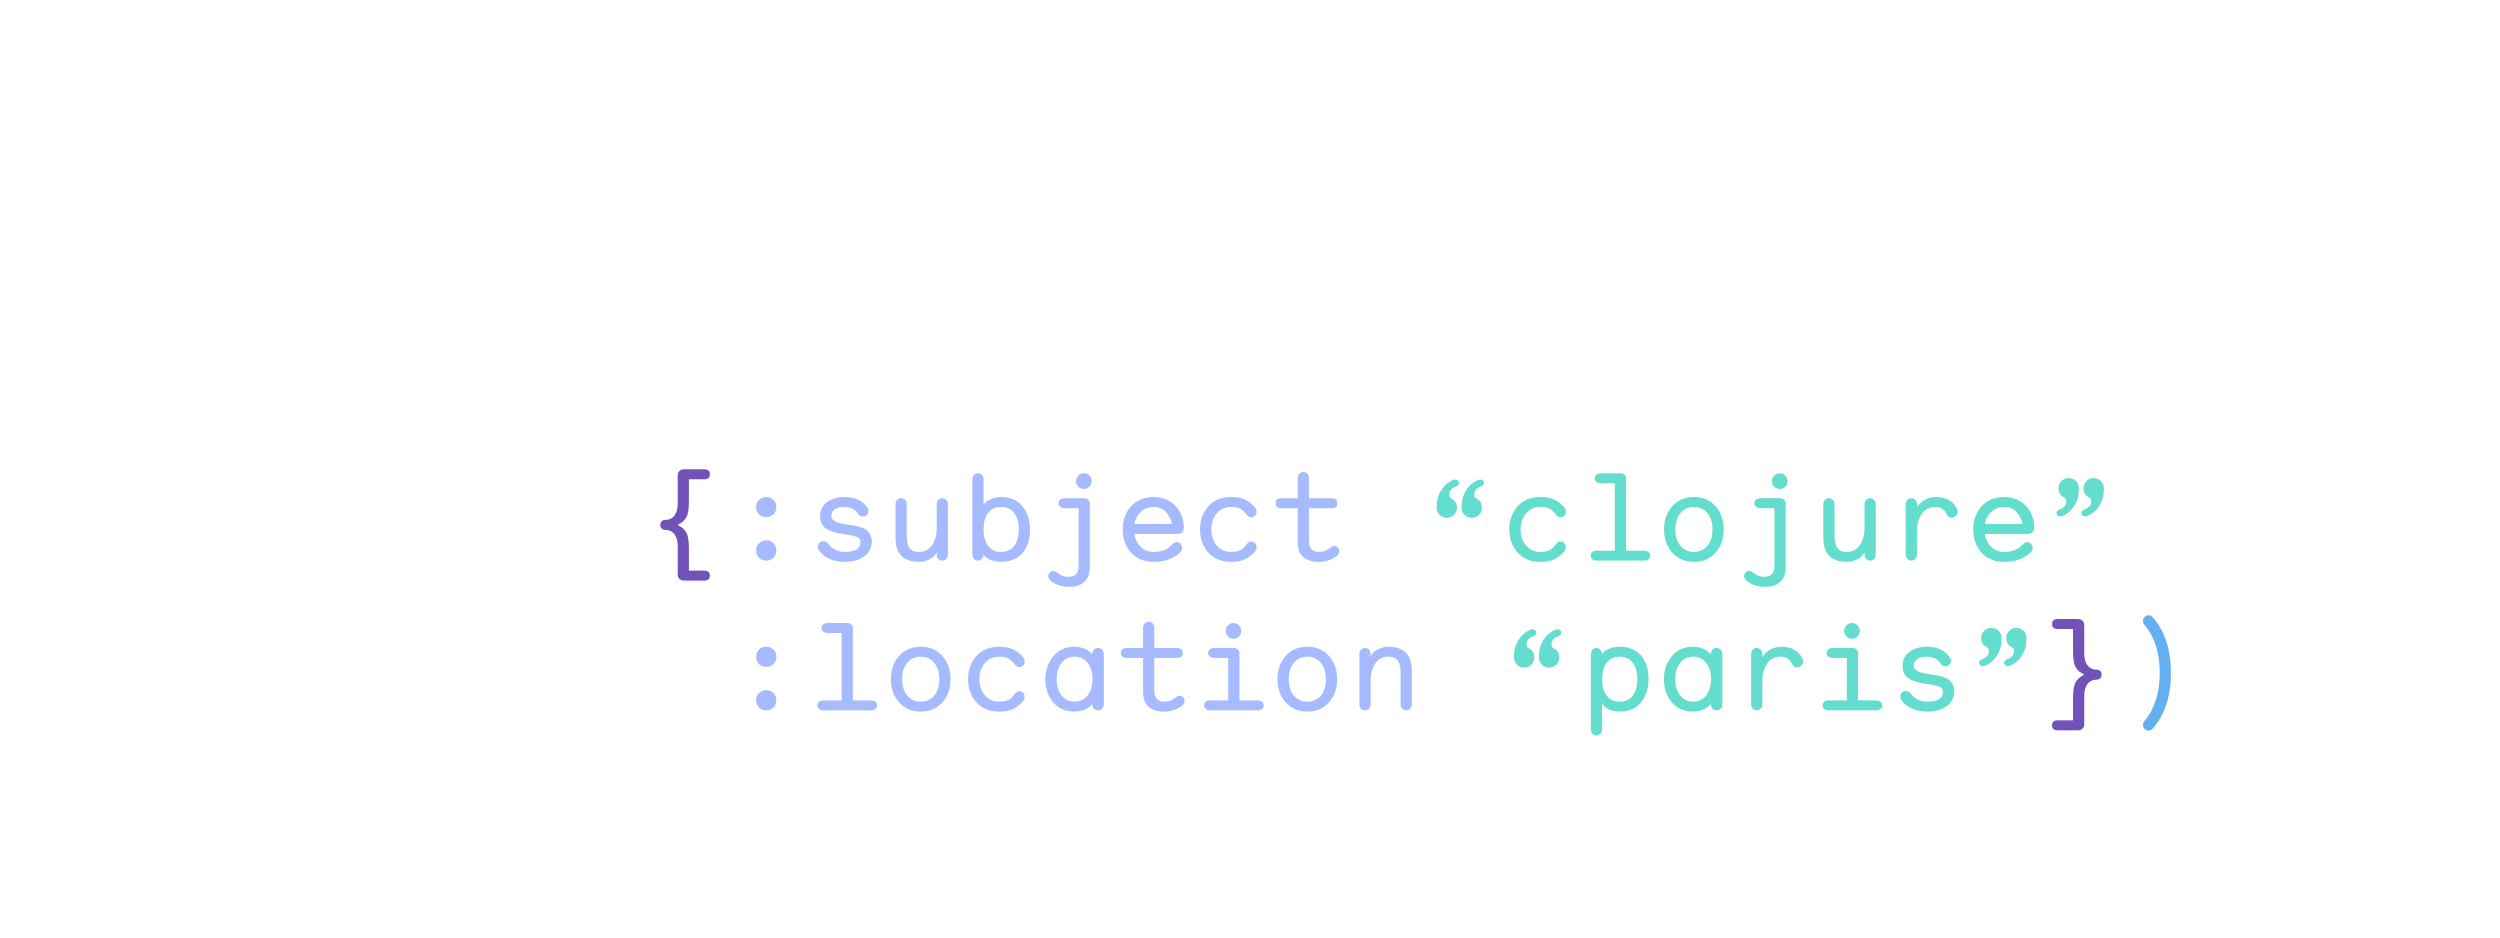<?xml version="1.0" encoding="utf-8"?>
<!-- Generator: Adobe Illustrator 16.0.0, SVG Export Plug-In . SVG Version: 6.00 Build 0)  -->
<!DOCTYPE svg PUBLIC "-//W3C//DTD SVG 1.1//EN" "http://www.w3.org/Graphics/SVG/1.1/DTD/svg11.dtd">
<svg version="1.1" id="Layer_1" xmlns="http://www.w3.org/2000/svg" xmlns:xlink="http://www.w3.org/1999/xlink" x="0px" y="0px"
	 width="800px" height="300px" viewBox="0 0 800 300" enable-background="new 0 0 800 300" xml:space="preserve">
<path fill="#7152B9" d="M220.45,160.352c0,2.28-0.234,3.957-0.721,4.99c-0.488,1.033-1.443,1.911-2.905,2.633
	c1.462,0.723,2.437,1.599,2.905,2.633c0.487,1.033,0.721,2.709,0.721,4.99v7h4.875c1.229,0,1.833,0.526,1.833,1.598
	c0,1.074-0.604,1.601-1.833,1.601h-6.434c-1.267,0-2.027-0.877-2.027-1.892V174.8c0-3.411-1.561-5.227-3.958-5.227
	c-1.014,0-1.599-0.644-1.599-1.599s0.584-1.6,1.599-1.6c2.397,0,3.958-1.812,3.958-5.225v-9.104c0-1.015,0.76-1.872,2.027-1.872
	h6.434c1.229,0,1.833,0.526,1.833,1.6c0,1.071-0.604,1.599-1.833,1.599h-4.875V160.352z"/>
<path fill="#A6BAFF" d="M241.956,162.281c0-0.936,0.312-1.717,0.936-2.32s1.385-0.916,2.301-0.916s1.677,0.312,2.301,0.916
	s0.936,1.385,0.936,2.32c0,0.917-0.312,1.695-0.936,2.301c-0.624,0.604-1.385,0.916-2.301,0.916s-1.677-0.312-2.301-0.916
	S241.956,163.198,241.956,162.281z M241.956,176.163c0-0.937,0.312-1.716,0.936-2.319c0.624-0.604,1.385-0.917,2.301-0.917
	s1.677,0.312,2.301,0.917c0.624,0.604,0.936,1.383,0.936,2.319s-0.312,1.716-0.936,2.319c-0.624,0.604-1.385,0.916-2.301,0.916
	s-1.677-0.312-2.301-0.916C242.268,177.879,241.956,177.1,241.956,176.163z"/>
<path fill="#A6BAFF" d="M261.706,175.052c0-1.014,0.682-1.87,1.755-1.87c0.663,0,1.208,0.291,1.638,0.877
	c1.248,1.695,3.022,2.555,5.303,2.555c3.294,0,4.952-1.055,4.952-3.159c0-0.858-0.39-1.425-1.619-1.794
	c-0.604-0.194-1.111-0.332-1.54-0.409c-0.409-0.078-1.111-0.176-2.067-0.312c-1.112-0.156-2.066-0.332-2.828-0.527
	c-0.76-0.214-1.54-0.508-2.378-0.916c-1.638-0.799-2.496-2.242-2.496-4.27c0-2.01,0.761-3.529,2.282-4.582
	c1.54-1.074,3.372-1.6,5.498-1.6c3.295,0,5.732,1.111,7.312,3.312c0.253,0.353,0.39,0.742,0.39,1.15
	c0,1.073-0.799,1.794-1.911,1.794c-0.585,0-1.052-0.272-1.403-0.838c-0.917-1.501-2.379-2.241-4.387-2.241
	c-2.651,0-4.192,1.032-4.192,2.846c0,1.64,1.853,2.32,5.147,2.789c0.995,0.137,1.755,0.252,2.301,0.351s1.229,0.274,2.027,0.546
	c0.819,0.254,1.443,0.564,1.852,0.917c0.839,0.683,1.619,1.97,1.619,3.626c0,2.028-0.819,3.627-2.437,4.777
	c-1.619,1.15-3.686,1.715-6.201,1.715c-3.529,0-6.239-1.15-8.091-3.432C261.881,175.93,261.706,175.5,261.706,175.052z"/>
<path fill="#A6BAFF" d="M303.333,177.45c0,1.11-0.722,1.948-1.793,1.948c-1.073,0-1.794-0.838-1.794-1.948v-0.8
	c-0.292,0.857-0.995,1.599-2.106,2.223c-1.111,0.604-2.281,0.916-3.529,0.916c-5.03,0-7.546-2.573-7.546-7.7v-10.704
	c0-1.111,0.722-1.949,1.794-1.949c1.072,0,1.794,0.838,1.794,1.949v9.904c0,1.893,0.292,3.236,0.877,4.074
	c0.605,0.839,1.619,1.248,3.081,1.248c1.754,0,3.139-0.701,4.133-2.125c0.995-1.424,1.502-3.295,1.502-5.596v-7.507
	c0-1.11,0.721-1.95,1.794-1.95c1.072,0,1.793,0.84,1.793,1.95V177.45L303.333,177.45z"/>
<path fill="#A6BAFF" d="M317.058,179.204c-1.031-0.409-1.812-0.994-2.318-1.754c-0.06,1.11-0.878,1.948-1.794,1.948
	c-1.072,0-1.794-0.838-1.794-1.948v-24.04c0-1.111,0.722-1.971,1.794-1.971c1.071,0,1.794,0.858,1.794,1.971v8.15
	c0.448-0.742,1.209-1.348,2.262-1.813c1.053-0.47,2.164-0.702,3.334-0.702c2.924,0,5.205,0.975,6.824,2.943
	c1.617,1.949,2.437,4.427,2.437,7.429c0,3.256-0.818,5.791-2.457,7.624c-1.638,1.832-3.898,2.748-6.804,2.748
	C319.184,179.789,318.092,179.596,317.058,179.204z M324.545,164.152c-0.975-1.286-2.359-1.93-4.173-1.93
	c-1.812,0-3.196,0.644-4.172,1.93c-0.976,1.269-1.462,3.021-1.462,5.265c0,2.203,0.486,3.958,1.462,5.265
	c0.976,1.287,2.358,1.932,4.172,1.932c1.812,0,3.198-0.645,4.173-1.932c0.975-1.307,1.462-3.062,1.462-5.265
	C326.007,167.175,325.52,165.421,324.545,164.152z"/>
<path fill="#A6BAFF" d="M340.688,162.632c-1.11,0-1.969-0.584-1.969-1.599c0-1.014,0.857-1.6,1.969-1.6h6.259
	c1.015,0,1.794,0.684,1.794,1.6v20.355c0,2.184-0.584,3.801-1.773,4.834c-1.188,1.033-2.749,1.561-4.719,1.561
	c-2.203,0-4.094-0.547-5.635-1.639c-0.761-0.525-1.15-1.11-1.169-1.715c0-0.955,0.7-1.717,1.638-1.717
	c0.37,0,0.741,0.139,1.092,0.391l1.131,0.818c0.487,0.332,1.5,0.663,2.77,0.663c2.047,0,3.08-1.17,3.08-3.51v-18.444
	L340.688,162.632L340.688,162.632z M349.345,153.977c0,0.682-0.253,1.287-0.739,1.773c-0.487,0.486-1.093,0.723-1.774,0.723
	s-1.287-0.234-1.774-0.723c-0.486-0.488-0.739-1.093-0.739-1.773c0-0.703,0.253-1.308,0.739-1.795
	c0.487-0.486,1.093-0.74,1.774-0.74s1.287,0.254,1.774,0.74C349.092,152.669,349.345,153.273,349.345,153.977z"/>
<path fill="#A6BAFF" d="M376.096,161.852c1.812,1.873,2.71,4.213,2.71,7c0,1.269-0.779,2.008-2.009,2.008h-13.804
	c0.215,1.601,0.857,2.965,1.969,4.076s2.516,1.678,4.212,1.678c2.593,0,4.582-0.819,5.985-2.438
	c0.409-0.448,0.878-0.684,1.403-0.684c0.526,0,0.955,0.196,1.268,0.586c0.644,0.76,0.702,1.793-0.156,2.651
	c-2.125,2.047-4.972,3.08-8.5,3.061c-3.021,0-5.439-0.975-7.232-2.943c-1.774-1.97-2.673-4.445-2.673-7.429
	c0-2.981,0.897-5.438,2.673-7.409c1.793-1.969,4.211-2.963,7.232-2.963C372.001,159.045,374.302,159.98,376.096,161.852z
	 M375.081,167.662c-0.409-1.598-1.092-2.904-2.066-3.919c-0.956-1.015-2.241-1.521-3.841-1.521c-1.619,0-3.003,0.525-4.114,1.578
	c-1.11,1.053-1.812,2.34-2.065,3.86L375.081,167.662L375.081,167.662z"/>
<path fill="#A6BAFF" d="M398.282,159.825c1.11,0.507,2.104,1.247,3.021,2.202c0.526,0.527,0.8,1.093,0.8,1.677
	c0,1.073-0.644,1.833-1.717,1.833c-0.524,0-1.031-0.292-1.48-0.878c-0.683-0.955-1.384-1.599-2.105-1.931
	c-0.702-0.33-1.657-0.506-2.886-0.506c-1.891,0-3.412,0.701-4.562,2.086c-1.15,1.385-1.734,3.08-1.734,5.107
	s0.584,3.743,1.734,5.128c1.149,1.384,2.672,2.067,4.562,2.067c1.229,0,2.184-0.178,2.886-0.508
	c0.723-0.332,1.424-0.976,2.105-1.931c0.449-0.586,0.956-0.878,1.48-0.878c0.527,0,0.956,0.176,1.248,0.525
	c0.312,0.332,0.468,0.781,0.468,1.308c0,0.584-0.271,1.149-0.799,1.677c-0.917,0.955-1.911,1.696-3.021,2.223
	c-1.111,0.508-2.555,0.761-4.367,0.761c-3.021,0-5.439-0.976-7.233-2.942c-1.773-1.971-2.671-4.445-2.671-7.43
	c0-2.982,0.896-5.439,2.671-7.409c1.794-1.969,4.212-2.963,7.233-2.963C395.729,159.045,397.171,159.298,398.282,159.825z"/>
<path fill="#A6BAFF" d="M417.059,151.051c1.111,0,1.794,0.818,1.794,1.989v6.396h7.233c1.247,0,1.872,0.525,1.872,1.599
	s-0.625,1.599-1.872,1.599h-7.233v10.451c0,2.438,1.287,3.529,3.08,3.529c1.268,0,2.281-0.332,2.77-0.664l1.149-0.818
	c0.352-0.254,0.701-0.39,1.072-0.41c1.014,0,1.638,0.78,1.638,1.717c0,0.604-0.39,1.188-1.149,1.734
	c-1.541,1.094-3.432,1.639-5.635,1.618c-1.97,0-3.549-0.507-4.737-1.54c-1.189-1.033-1.774-2.65-1.774-4.835v-10.782h-5.187
	c-1.247,0-1.872-0.525-1.872-1.599s0.625-1.599,1.872-1.599h5.187v-6.396C415.265,151.93,415.986,151.051,417.059,151.051z"/>
<path fill="#63DDCE" d="M466.229,162.438c0,0.937-0.312,1.715-0.936,2.342c-0.624,0.623-1.384,0.934-2.301,0.934
	c-0.916,0-1.677-0.311-2.32-0.934c-0.644-0.646-0.955-1.426-0.955-2.342v-0.293c0-1.969,0.487-3.724,1.462-5.264
	c0.976-1.541,2.282-2.652,3.938-3.314c0.176-0.078,0.371-0.116,0.585-0.116c0.702,0,1.209,0.507,1.209,1.071
	c0,0.526-0.331,0.918-0.995,1.15c-1.441,0.508-2.163,1.423-2.163,2.729c0,0.565,0.272,0.955,0.8,1.189
	C465.664,160.176,466.229,161.131,466.229,162.438z M474.224,162.438c0,0.937-0.312,1.715-0.955,2.342
	c-0.624,0.623-1.385,0.934-2.301,0.934c-0.896,0-1.657-0.311-2.301-0.934c-0.644-0.646-0.956-1.426-0.956-2.342v-0.293
	c0-1.969,0.488-3.724,1.443-5.264c0.976-1.541,2.28-2.652,3.938-3.314c0.176-0.078,0.391-0.116,0.604-0.116
	c0.703,0,1.188,0.507,1.188,1.071c0,0.526-0.33,0.918-0.994,1.15c-1.441,0.508-2.164,1.423-2.145,2.729
	c-0.021,0.565,0.254,0.955,0.78,1.189C473.639,160.176,474.204,161.131,474.224,162.438z"/>
<path fill="#63DDCE" d="M497.249,159.825c1.111,0.507,2.104,1.247,3.022,2.202c0.525,0.527,0.8,1.093,0.8,1.677
	c0,1.073-0.645,1.833-1.718,1.833c-0.524,0-1.031-0.292-1.479-0.878c-0.684-0.955-1.385-1.599-2.106-1.931
	c-0.701-0.33-1.656-0.506-2.886-0.506c-1.891,0-3.412,0.701-4.562,2.086c-1.15,1.385-1.734,3.08-1.734,5.107
	s0.584,3.743,1.734,5.128c1.149,1.384,2.672,2.067,4.562,2.067c1.229,0,2.185-0.178,2.886-0.508
	c0.723-0.332,1.424-0.976,2.106-1.931c0.448-0.586,0.955-0.878,1.479-0.878c0.527,0,0.956,0.176,1.248,0.525
	c0.312,0.332,0.47,0.781,0.47,1.308c0,0.584-0.273,1.149-0.801,1.677c-0.917,0.955-1.91,1.696-3.021,2.223
	c-1.111,0.508-2.554,0.761-4.367,0.761c-3.021,0-5.438-0.976-7.232-2.942c-1.773-1.971-2.672-4.445-2.672-7.43
	c0-2.982,0.897-5.439,2.672-7.409c1.794-1.969,4.212-2.963,7.232-2.963C494.695,159.045,496.138,159.298,497.249,159.825z"/>
<path fill="#63DDCE" d="M516.746,176.202v-21.563h-4.465c-1.111,0-1.97-0.584-1.97-1.599s0.857-1.601,1.97-1.601h6.259
	c1.015,0,1.794,0.723,1.794,1.601v23.162h5.79c1.112,0,1.97,0.585,1.97,1.599s-0.856,1.6-1.97,1.6h-15.168
	c-1.111,0-1.95-0.586-1.95-1.6s0.839-1.599,1.95-1.599H516.746z"/>
<path fill="#63DDCE" d="M542.054,179.789c-2.847,0-5.146-0.975-6.922-2.925c-1.754-1.97-2.632-4.444-2.632-7.447
	c0-3.002,0.878-5.479,2.632-7.429c1.774-1.969,4.075-2.943,6.922-2.943c2.848,0,5.146,0.975,6.902,2.943
	c1.754,1.949,2.632,4.427,2.632,7.429c0,3.003-0.878,5.479-2.632,7.447C547.2,178.814,544.9,179.789,542.054,179.789z
	 M536.106,169.417c0,2.203,0.546,3.958,1.638,5.265c1.093,1.287,2.535,1.932,4.31,1.932c1.773,0,3.218-0.645,4.31-1.932
	c1.092-1.307,1.638-3.062,1.638-5.265s-0.546-3.958-1.638-5.244c-1.092-1.307-2.535-1.95-4.31-1.95c-1.773,0-3.217,0.645-4.31,1.95
	C536.652,165.459,536.106,167.214,536.106,169.417z"/>
<path fill="#63DDCE" d="M563.364,162.632c-1.111,0-1.97-0.584-1.97-1.599c0-1.014,0.857-1.6,1.97-1.6h6.258
	c1.014,0,1.794,0.684,1.794,1.6v20.355c0,2.184-0.585,3.801-1.774,4.834c-1.188,1.033-2.749,1.561-4.718,1.561
	c-2.203,0-4.095-0.547-5.635-1.639c-0.761-0.525-1.15-1.11-1.17-1.715c0-0.955,0.702-1.717,1.638-1.717
	c0.371,0,0.741,0.139,1.092,0.391l1.132,0.818c0.486,0.332,1.5,0.663,2.769,0.663c2.047,0,3.081-1.17,3.081-3.51v-18.444
	L563.364,162.632L563.364,162.632z M572.021,153.977c0,0.682-0.254,1.287-0.741,1.773s-1.093,0.723-1.774,0.723
	s-1.286-0.234-1.772-0.723c-0.488-0.486-0.741-1.093-0.741-1.773c0-0.703,0.253-1.308,0.741-1.795
	c0.486-0.486,1.092-0.74,1.772-0.74c0.684,0,1.287,0.254,1.774,0.74C571.768,152.669,572.021,153.273,572.021,153.977z"/>
<path fill="#63DDCE" d="M600.232,177.45c0,1.11-0.722,1.948-1.795,1.948c-1.071,0-1.793-0.838-1.793-1.948v-0.8
	c-0.293,0.857-0.993,1.599-2.105,2.223c-1.111,0.604-2.28,0.916-3.529,0.916c-5.029,0-7.545-2.573-7.545-7.7v-10.704
	c0-1.111,0.722-1.949,1.794-1.949s1.793,0.838,1.793,1.949v9.904c0,1.893,0.293,3.236,0.878,4.074
	c0.604,0.839,1.619,1.248,3.08,1.248c1.756,0,3.141-0.701,4.134-2.125c0.994-1.424,1.503-3.295,1.503-5.596v-7.507
	c0-1.11,0.721-1.95,1.793-1.95s1.794,0.84,1.794,1.95L600.232,177.45L600.232,177.45z"/>
<path fill="#63DDCE" d="M609.845,161.463c0-1.171,0.722-2.027,1.794-2.027s1.794,0.856,1.794,2.027v0.896
	c0.486-0.857,1.269-1.617,2.358-2.301c1.093-0.683,2.301-1.014,3.607-1.014c3.334,0,5.595,1.247,6.822,3.743
	c0.156,0.332,0.234,0.644,0.234,0.955c0,1.11-0.975,1.911-1.988,1.911c-0.683,0-1.188-0.37-1.521-1.111
	c-0.741-1.541-1.932-2.32-3.55-2.32c-1.97,0-3.471,0.762-4.465,2.281s-1.501,3.412-1.501,5.674v7.194
	c0,1.17-0.722,2.026-1.794,2.026s-1.794-0.856-1.794-2.026v-15.909H609.845z"/>
<path fill="#63DDCE" d="M648.254,161.852c1.813,1.873,2.71,4.213,2.71,7c0,1.269-0.78,2.008-2.009,2.008h-13.804
	c0.215,1.601,0.857,2.965,1.97,4.076c1.11,1.111,2.515,1.678,4.211,1.678c2.593,0,4.582-0.819,5.985-2.438
	c0.409-0.448,0.878-0.684,1.403-0.684c0.526,0,0.955,0.196,1.269,0.586c0.644,0.76,0.702,1.793-0.156,2.651
	c-2.125,2.047-4.972,3.08-8.501,3.061c-3.021,0-5.439-0.975-7.233-2.943c-1.772-1.97-2.671-4.445-2.671-7.429
	c0-2.981,0.897-5.438,2.671-7.409c1.794-1.969,4.212-2.963,7.233-2.963C644.159,159.045,646.46,159.98,648.254,161.852z
	 M647.239,167.662c-0.408-1.598-1.091-2.904-2.066-3.919c-0.955-1.015-2.242-1.521-3.841-1.521c-1.618,0-3.003,0.525-4.113,1.578
	s-1.812,2.34-2.066,3.86L647.239,167.662L647.239,167.662z"/>
<path fill="#63DDCE" d="M658.724,156.275c0-0.937,0.312-1.715,0.937-2.34c0.644-0.623,1.404-0.936,2.301-0.936
	c0.917,0,1.677,0.312,2.32,0.955c0.644,0.623,0.955,1.402,0.955,2.32v0.291c0,1.971-0.486,3.744-1.462,5.283
	c-0.955,1.541-2.263,2.633-3.919,3.297c-0.177,0.078-0.391,0.117-0.604,0.117c-0.702,0-1.188-0.508-1.188-1.072
	c0-0.527,0.33-0.918,0.994-1.17c1.442-0.508,2.164-1.403,2.145-2.711c0-0.564-0.272-0.955-0.799-1.188
	C659.289,158.538,658.724,157.582,658.724,156.275z M666.718,156.275c0-0.937,0.312-1.715,0.937-2.34
	c0.624-0.623,1.384-0.936,2.301-0.936c0.916,0,1.677,0.312,2.32,0.955c0.644,0.623,0.955,1.402,0.955,2.32v0.291
	c0,1.971-0.487,3.744-1.463,5.283c-0.976,1.541-2.28,2.633-3.938,3.297c-0.175,0.078-0.37,0.117-0.585,0.117
	c-0.701,0-1.208-0.508-1.208-1.072c0-0.527,0.331-0.918,0.994-1.17c1.441-0.508,2.164-1.403,2.164-2.711
	c0-0.564-0.272-0.955-0.8-1.188C667.282,158.538,666.718,157.582,666.718,156.275z"/>
<path fill="#A6BAFF" d="M241.956,210.197c0-0.937,0.312-1.717,0.936-2.32s1.385-0.917,2.301-0.917s1.677,0.313,2.301,0.917
	s0.936,1.385,0.936,2.32c0,0.916-0.312,1.695-0.936,2.3s-1.385,0.918-2.301,0.918s-1.677-0.313-2.301-0.918
	C242.268,211.895,241.956,211.113,241.956,210.197z M241.956,224.079c0-0.937,0.312-1.716,0.936-2.32s1.385-0.916,2.301-0.916
	s1.677,0.312,2.301,0.916s0.936,1.384,0.936,2.32s-0.312,1.715-0.936,2.319s-1.385,0.916-2.301,0.916s-1.677-0.312-2.301-0.916
	S241.956,225.016,241.956,224.079z"/>
<path fill="#A6BAFF" d="M269.33,224.118v-21.563h-4.465c-1.111,0-1.969-0.585-1.969-1.6c0-1.014,0.858-1.6,1.969-1.6h6.259
	c1.014,0,1.793,0.723,1.793,1.6v23.163h5.791c1.111,0,1.969,0.586,1.969,1.599c0,1.014-0.858,1.6-1.969,1.6H263.54
	c-1.112,0-1.95-0.586-1.95-1.6c0-1.013,0.838-1.599,1.95-1.599H269.33z"/>
<path fill="#A6BAFF" d="M294.637,227.706c-2.847,0-5.147-0.976-6.922-2.927c-1.754-1.969-2.632-4.443-2.632-7.446
	s0.877-5.479,2.632-7.429c1.775-1.969,4.075-2.944,6.922-2.944c2.846,0,5.147,0.976,6.902,2.944
	c1.754,1.949,2.631,4.426,2.631,7.429s-0.877,5.479-2.631,7.446C299.784,226.73,297.483,227.706,294.637,227.706z M288.69,217.333
	c0,2.203,0.545,3.957,1.638,5.265c1.092,1.287,2.535,1.93,4.309,1.93c1.774,0,3.217-0.643,4.309-1.93
	c1.091-1.308,1.638-3.062,1.638-5.265s-0.546-3.958-1.638-5.245c-1.092-1.306-2.535-1.949-4.309-1.949
	c-1.774,0-3.217,0.645-4.309,1.949C289.235,213.375,288.69,215.13,288.69,217.333z"/>
<path fill="#A6BAFF" d="M324.058,207.74c1.111,0.507,2.105,1.249,3.022,2.203c0.525,0.525,0.799,1.092,0.799,1.677
	c0,1.073-0.644,1.833-1.716,1.833c-0.525,0-1.033-0.293-1.481-0.877c-0.683-0.956-1.385-1.6-2.104-1.93
	c-0.702-0.334-1.658-0.508-2.886-0.508c-1.893,0-3.412,0.701-4.562,2.086c-1.149,1.385-1.734,3.08-1.734,5.107
	s0.585,3.743,1.734,5.128c1.15,1.386,2.671,2.065,4.562,2.065c1.228,0,2.184-0.174,2.886-0.506c0.721-0.332,1.423-0.977,2.104-1.932
	c0.448-0.585,0.956-0.877,1.481-0.877c0.526,0,0.956,0.176,1.248,0.525c0.312,0.332,0.468,0.779,0.468,1.307
	c0,0.586-0.272,1.15-0.799,1.678c-0.917,0.955-1.911,1.697-3.022,2.223c-1.11,0.507-2.555,0.762-4.366,0.762
	c-3.021,0-5.439-0.977-7.233-2.944c-1.774-1.97-2.671-4.446-2.671-7.429s0.896-5.439,2.671-7.409
	c1.794-1.969,4.212-2.964,7.233-2.964C321.503,206.96,322.946,207.214,324.058,207.74z"/>
<path fill="#A6BAFF" d="M336.984,224.684c-1.639-2.027-2.457-4.483-2.457-7.351c0-2.847,0.838-5.283,2.516-7.312
	c1.677-2.047,3.957-3.062,6.843-3.062c1.092,0,2.146,0.215,3.18,0.645c1.031,0.408,1.852,1.015,2.438,1.812
	c0.097-1.268,0.799-2.066,1.793-2.066c1.111,0,1.931,0.723,1.931,1.988v15.988c0,1.268-0.818,1.988-1.931,1.988
	c-1.014,0-1.696-0.799-1.793-2.066c-0.586,0.799-1.405,1.402-2.438,1.832c-1.034,0.41-2.088,0.625-3.18,0.625
	C340.942,227.706,338.642,226.691,336.984,224.684z M338.134,217.333c0,2.125,0.527,3.86,1.562,5.206
	c1.053,1.324,2.438,1.988,4.172,1.988c1.735,0,3.14-0.663,4.173-1.988c1.053-1.346,1.578-3.081,1.578-5.206s-0.525-3.86-1.578-5.187
	c-1.033-1.347-2.438-2.008-4.173-2.008c-1.734,0-3.119,0.661-4.172,2.008C338.661,213.473,338.134,215.208,338.134,217.333z"/>
<path fill="#A6BAFF" d="M367.575,198.968c1.11,0,1.794,0.817,1.794,1.987v6.396h7.231c1.248,0,1.872,0.525,1.872,1.599
	s-0.624,1.599-1.872,1.599h-7.231V221c0,2.438,1.286,3.527,3.08,3.527c1.268,0,2.279-0.33,2.769-0.662l1.15-0.819
	c0.351-0.253,0.701-0.39,1.072-0.407c1.014,0,1.638,0.778,1.638,1.715c0,0.604-0.391,1.188-1.15,1.734
	c-1.54,1.092-3.432,1.639-5.635,1.619c-1.969,0-3.549-0.508-4.738-1.541c-1.188-1.033-1.772-2.652-1.772-4.835v-10.782h-5.187
	c-1.248,0-1.872-0.525-1.872-1.599s0.624-1.599,1.872-1.599h5.187v-6.396C365.781,199.846,366.503,198.968,367.575,198.968z"/>
<path fill="#A6BAFF" d="M393.038,224.118v-13.57h-4.465c-1.111,0-1.971-0.585-1.971-1.599s0.858-1.6,1.971-1.6h6.259
	c1.014,0,1.794,0.684,1.794,1.6v15.169h5.79c1.111,0,1.969,0.586,1.969,1.599c0,1.014-0.856,1.6-1.969,1.6h-15.169
	c-1.111,0-1.949-0.586-1.949-1.6c0-1.013,0.838-1.599,1.949-1.599H393.038L393.038,224.118z M397.229,201.893
	c0,0.682-0.253,1.285-0.74,1.772s-1.091,0.722-1.773,0.722c-0.682,0-1.287-0.234-1.773-0.722c-0.487-0.488-0.741-1.092-0.741-1.772
	c0-0.703,0.254-1.308,0.741-1.795c0.486-0.486,1.092-0.74,1.773-0.74s1.286,0.254,1.773,0.74
	C396.977,200.585,397.229,201.189,397.229,201.893z"/>
<path fill="#A6BAFF" d="M418.346,227.706c-2.848,0-5.146-0.976-6.922-2.927c-1.755-1.969-2.632-4.443-2.632-7.446
	s0.877-5.479,2.632-7.429c1.774-1.969,4.074-2.944,6.922-2.944c2.847,0,5.146,0.976,6.901,2.944
	c1.755,1.949,2.633,4.426,2.633,7.429s-0.878,5.479-2.633,7.446C423.492,226.73,421.191,227.706,418.346,227.706z M412.398,217.333
	c0,2.203,0.546,3.957,1.638,5.265c1.092,1.287,2.535,1.93,4.31,1.93c1.773,0,3.217-0.643,4.31-1.93
	c1.091-1.308,1.638-3.062,1.638-5.265s-0.547-3.958-1.638-5.245c-1.093-1.306-2.535-1.949-4.31-1.949
	c-1.773,0-3.218,0.645-4.31,1.949C412.944,213.375,412.398,215.13,412.398,217.333z"/>
<path fill="#A6BAFF" d="M435.016,209.3c0-1.11,0.722-1.948,1.793-1.948c1.073,0,1.794,0.838,1.794,1.948v0.8
	c0.292-0.857,0.994-1.599,2.105-2.203c1.111-0.623,2.281-0.937,3.529-0.937c5.028,0,7.545,2.574,7.545,7.701v10.705
	c0,1.11-0.723,1.948-1.793,1.948c-1.073,0-1.794-0.838-1.794-1.948v-9.905c0-1.893-0.293-3.236-0.877-4.074
	c-0.585-0.839-1.619-1.248-3.081-1.248c-1.755,0-3.14,0.723-4.134,2.145c-0.994,1.424-1.502,3.275-1.502,5.576v7.508
	c0,1.111-0.721,1.949-1.794,1.949c-1.071,0-1.793-0.838-1.793-1.949L435.016,209.3L435.016,209.3z"/>
<path fill="#63DDCE" d="M490.972,210.354c0,0.937-0.312,1.717-0.937,2.34c-0.624,0.623-1.384,0.937-2.3,0.937
	c-0.917,0-1.679-0.312-2.321-0.937c-0.644-0.644-0.955-1.424-0.955-2.34v-0.293c0-1.97,0.488-3.724,1.463-5.265
	c0.975-1.54,2.281-2.651,3.938-3.313c0.175-0.078,0.37-0.116,0.585-0.116c0.7,0,1.209,0.506,1.209,1.071
	c0,0.526-0.332,0.916-0.995,1.149c-1.442,0.507-2.164,1.424-2.164,2.729c0,0.564,0.271,0.957,0.8,1.189
	C490.405,208.091,490.972,209.047,490.972,210.354z M498.966,210.354c0,0.937-0.312,1.717-0.956,2.34
	c-0.624,0.623-1.384,0.937-2.301,0.937c-0.896,0-1.657-0.312-2.3-0.937c-0.645-0.644-0.956-1.424-0.956-2.34v-0.293
	c0-1.97,0.487-3.724,1.441-5.265c0.977-1.54,2.281-2.651,3.938-3.313c0.176-0.078,0.391-0.116,0.604-0.116
	c0.701,0,1.188,0.506,1.188,1.071c0,0.526-0.331,0.916-0.994,1.149c-1.442,0.507-2.164,1.424-2.145,2.729
	c-0.021,0.564,0.253,0.957,0.779,1.189C498.38,208.091,498.945,209.047,498.966,210.354z"/>
<path fill="#63DDCE" d="M525.071,209.711c1.638,1.831,2.457,4.365,2.457,7.622c0,3.003-0.819,5.479-2.438,7.446
	c-1.619,1.951-3.898,2.927-6.824,2.927c-1.171,0-2.28-0.233-3.334-0.685c-1.054-0.467-1.812-1.071-2.262-1.832v8.149
	c0,1.111-0.722,1.97-1.794,1.97s-1.794-0.857-1.794-1.97V209.3c0-1.11,0.722-1.948,1.794-1.948c0.916,0,1.735,0.838,1.794,1.948
	c0.507-0.76,1.287-1.345,2.319-1.733c1.033-0.41,2.126-0.605,3.275-0.605C521.172,206.96,523.434,207.877,525.071,209.711z
	 M522.479,212.088c-0.975-1.306-2.358-1.949-4.173-1.949c-1.812,0-3.196,0.645-4.172,1.949c-0.975,1.287-1.462,3.042-1.462,5.245
	c0,2.242,0.487,3.997,1.462,5.283c0.976,1.269,2.359,1.911,4.172,1.911c1.813,0,3.198-0.644,4.173-1.911
	c0.976-1.286,1.464-3.041,1.464-5.283C523.941,215.13,523.453,213.375,522.479,212.088z"/>
<path fill="#63DDCE" d="M534.917,224.684c-1.637-2.027-2.456-4.483-2.456-7.351c0-2.847,0.839-5.283,2.516-7.312
	c1.677-2.047,3.958-3.062,6.844-3.062c1.093,0,2.145,0.215,3.179,0.645c1.033,0.408,1.852,1.015,2.437,1.812
	c0.099-1.268,0.8-2.066,1.795-2.066c1.11,0,1.931,0.723,1.931,1.988v15.988c0,1.268-0.819,1.988-1.931,1.988
	c-1.015,0-1.696-0.799-1.795-2.066c-0.585,0.799-1.402,1.402-2.437,1.832c-1.034,0.41-2.086,0.625-3.179,0.625
	C538.875,227.706,536.575,226.691,534.917,224.684z M536.067,217.333c0,2.125,0.526,3.86,1.561,5.206
	c1.053,1.324,2.438,1.988,4.172,1.988c1.735,0,3.141-0.663,4.173-1.988c1.054-1.346,1.579-3.081,1.579-5.206
	s-0.525-3.86-1.579-5.187c-1.033-1.347-2.438-2.008-4.173-2.008c-1.734,0-3.119,0.661-4.172,2.008
	C536.595,213.473,536.067,215.208,536.067,217.333z"/>
<path fill="#63DDCE" d="M560.361,209.378c0-1.169,0.722-2.026,1.794-2.026c1.071,0,1.794,0.857,1.794,2.026v0.897
	c0.486-0.858,1.267-1.619,2.357-2.301c1.093-0.684,2.302-1.016,3.606-1.016c3.335,0,5.596,1.249,6.825,3.745
	c0.154,0.33,0.232,0.644,0.232,0.954c0,1.111-0.975,1.91-1.987,1.91c-0.684,0-1.189-0.37-1.521-1.11
	c-0.741-1.54-1.931-2.319-3.55-2.319c-1.968,0-3.47,0.76-4.464,2.28s-1.501,3.412-1.501,5.674v7.194
	c0,1.169-0.723,2.027-1.794,2.027c-1.072,0-1.794-0.858-1.794-2.027v-15.909H560.361z"/>
<path fill="#63DDCE" d="M590.972,224.118v-13.57h-4.465c-1.111,0-1.97-0.585-1.97-1.599s0.857-1.6,1.97-1.6h6.259
	c1.015,0,1.793,0.684,1.793,1.6v15.169h5.791c1.111,0,1.97,0.586,1.97,1.599c0,1.014-0.857,1.6-1.97,1.6h-15.169
	c-1.11,0-1.95-0.586-1.95-1.6c0-1.013,0.84-1.599,1.95-1.599H590.972L590.972,224.118z M595.163,201.893
	c0,0.682-0.254,1.285-0.74,1.772c-0.487,0.487-1.092,0.722-1.773,0.722c-0.683,0-1.287-0.234-1.774-0.722
	c-0.487-0.488-0.741-1.092-0.741-1.772c0-0.703,0.254-1.308,0.741-1.795c0.487-0.486,1.092-0.74,1.774-0.74
	c0.682,0,1.286,0.254,1.773,0.74C594.909,200.585,595.163,201.189,595.163,201.893z"/>
<path fill="#63DDCE" d="M608.09,222.968c0-1.014,0.684-1.872,1.755-1.872c0.663,0,1.208,0.293,1.639,0.879
	c1.248,1.694,3.021,2.553,5.303,2.553c3.296,0,4.953-1.053,4.953-3.157c0-0.858-0.392-1.425-1.619-1.794
	c-0.604-0.194-1.11-0.332-1.54-0.41c-0.409-0.078-1.111-0.175-2.066-0.312c-1.11-0.154-2.065-0.332-2.826-0.525
	c-0.762-0.214-1.54-0.508-2.38-0.916c-1.638-0.801-2.495-2.242-2.495-4.271c0-2.008,0.761-3.527,2.281-4.58
	c1.54-1.072,3.373-1.601,5.498-1.601c3.295,0,5.731,1.112,7.312,3.315c0.253,0.351,0.39,0.74,0.39,1.15c0,1.07-0.8,1.793-1.91,1.793
	c-0.586,0-1.054-0.273-1.403-0.839c-0.917-1.501-2.38-2.241-4.388-2.241c-2.65,0-4.191,1.032-4.191,2.846
	c0,1.639,1.853,2.32,5.146,2.787c0.994,0.139,1.755,0.254,2.301,0.354c0.546,0.098,1.229,0.271,2.027,0.545
	c0.818,0.253,1.443,0.564,1.853,0.917c0.839,0.683,1.618,1.97,1.618,3.626c0,2.027-0.818,3.626-2.437,4.777
	c-1.619,1.15-3.687,1.716-6.201,1.716c-3.528,0-6.238-1.149-8.091-3.433C608.266,223.846,608.09,223.416,608.09,222.968z"/>
<path fill="#63DDCE" d="M633.982,204.191c0-0.937,0.312-1.715,0.936-2.34c0.643-0.625,1.403-0.937,2.301-0.937
	c0.916,0,1.678,0.312,2.319,0.955c0.644,0.624,0.956,1.405,0.956,2.321v0.291c0,1.97-0.487,3.744-1.463,5.285
	c-0.955,1.539-2.263,2.631-3.919,3.293c-0.176,0.078-0.391,0.117-0.604,0.117c-0.702,0-1.188-0.507-1.188-1.072
	c0-0.525,0.331-0.916,0.993-1.17c1.442-0.506,2.164-1.402,2.146-2.709c0-0.565-0.272-0.955-0.8-1.189
	C634.548,206.453,633.982,205.499,633.982,204.191z M641.976,204.191c0-0.937,0.312-1.715,0.938-2.34
	c0.623-0.625,1.384-0.937,2.3-0.937c0.917,0,1.677,0.312,2.32,0.955c0.644,0.624,0.955,1.405,0.955,2.321v0.291
	c0,1.97-0.487,3.744-1.462,5.285c-0.977,1.539-2.28,2.631-3.938,3.293c-0.175,0.078-0.37,0.117-0.585,0.117
	c-0.701,0-1.209-0.507-1.209-1.072c0-0.525,0.332-0.916,0.995-1.17c1.442-0.506,2.164-1.402,2.164-2.709
	c0-0.565-0.273-0.955-0.8-1.189C642.541,206.453,641.976,205.499,641.976,204.191z"/>
<path fill="#7152B9" d="M663.364,201.286h-4.875c-1.229,0-1.832-0.525-1.832-1.599c0-1.072,0.604-1.599,1.832-1.599h6.435
	c1.269,0,2.027,0.856,2.027,1.871v9.104c0,3.412,1.56,5.226,3.958,5.226c1.015,0,1.599,0.644,1.599,1.599
	c0,0.957-0.584,1.601-1.599,1.601c-2.398,0-3.958,1.812-3.958,5.225v9.104c0,1.015-0.76,1.892-2.027,1.892h-6.435
	c-1.229,0-1.832-0.526-1.832-1.599c0-1.073,0.604-1.6,1.832-1.6h4.875v-7c0-2.279,0.232-3.938,0.721-4.971s1.443-1.932,2.905-2.652
	c-1.462-0.721-2.438-1.599-2.925-2.632c-0.469-1.032-0.701-2.71-0.701-4.989V201.286L663.364,201.286z"/>
<path fill="#63AFEF" d="M694.696,215.346c0,7.35-1.911,13.258-5.752,17.721c-0.371,0.488-0.839,0.723-1.404,0.723
	c-0.955,0-1.794-0.799-1.794-1.755c0-0.448,0.156-0.877,0.448-1.286c3.274-3.842,4.914-8.969,4.914-15.402
	c0-6.453-1.64-11.582-4.914-15.423c-0.292-0.409-0.448-0.817-0.448-1.269c0-0.954,0.839-1.773,1.794-1.773
	c0.507,0,0.976,0.234,1.404,0.723C692.785,202.066,694.696,207.994,694.696,215.346z"/>
</svg>
